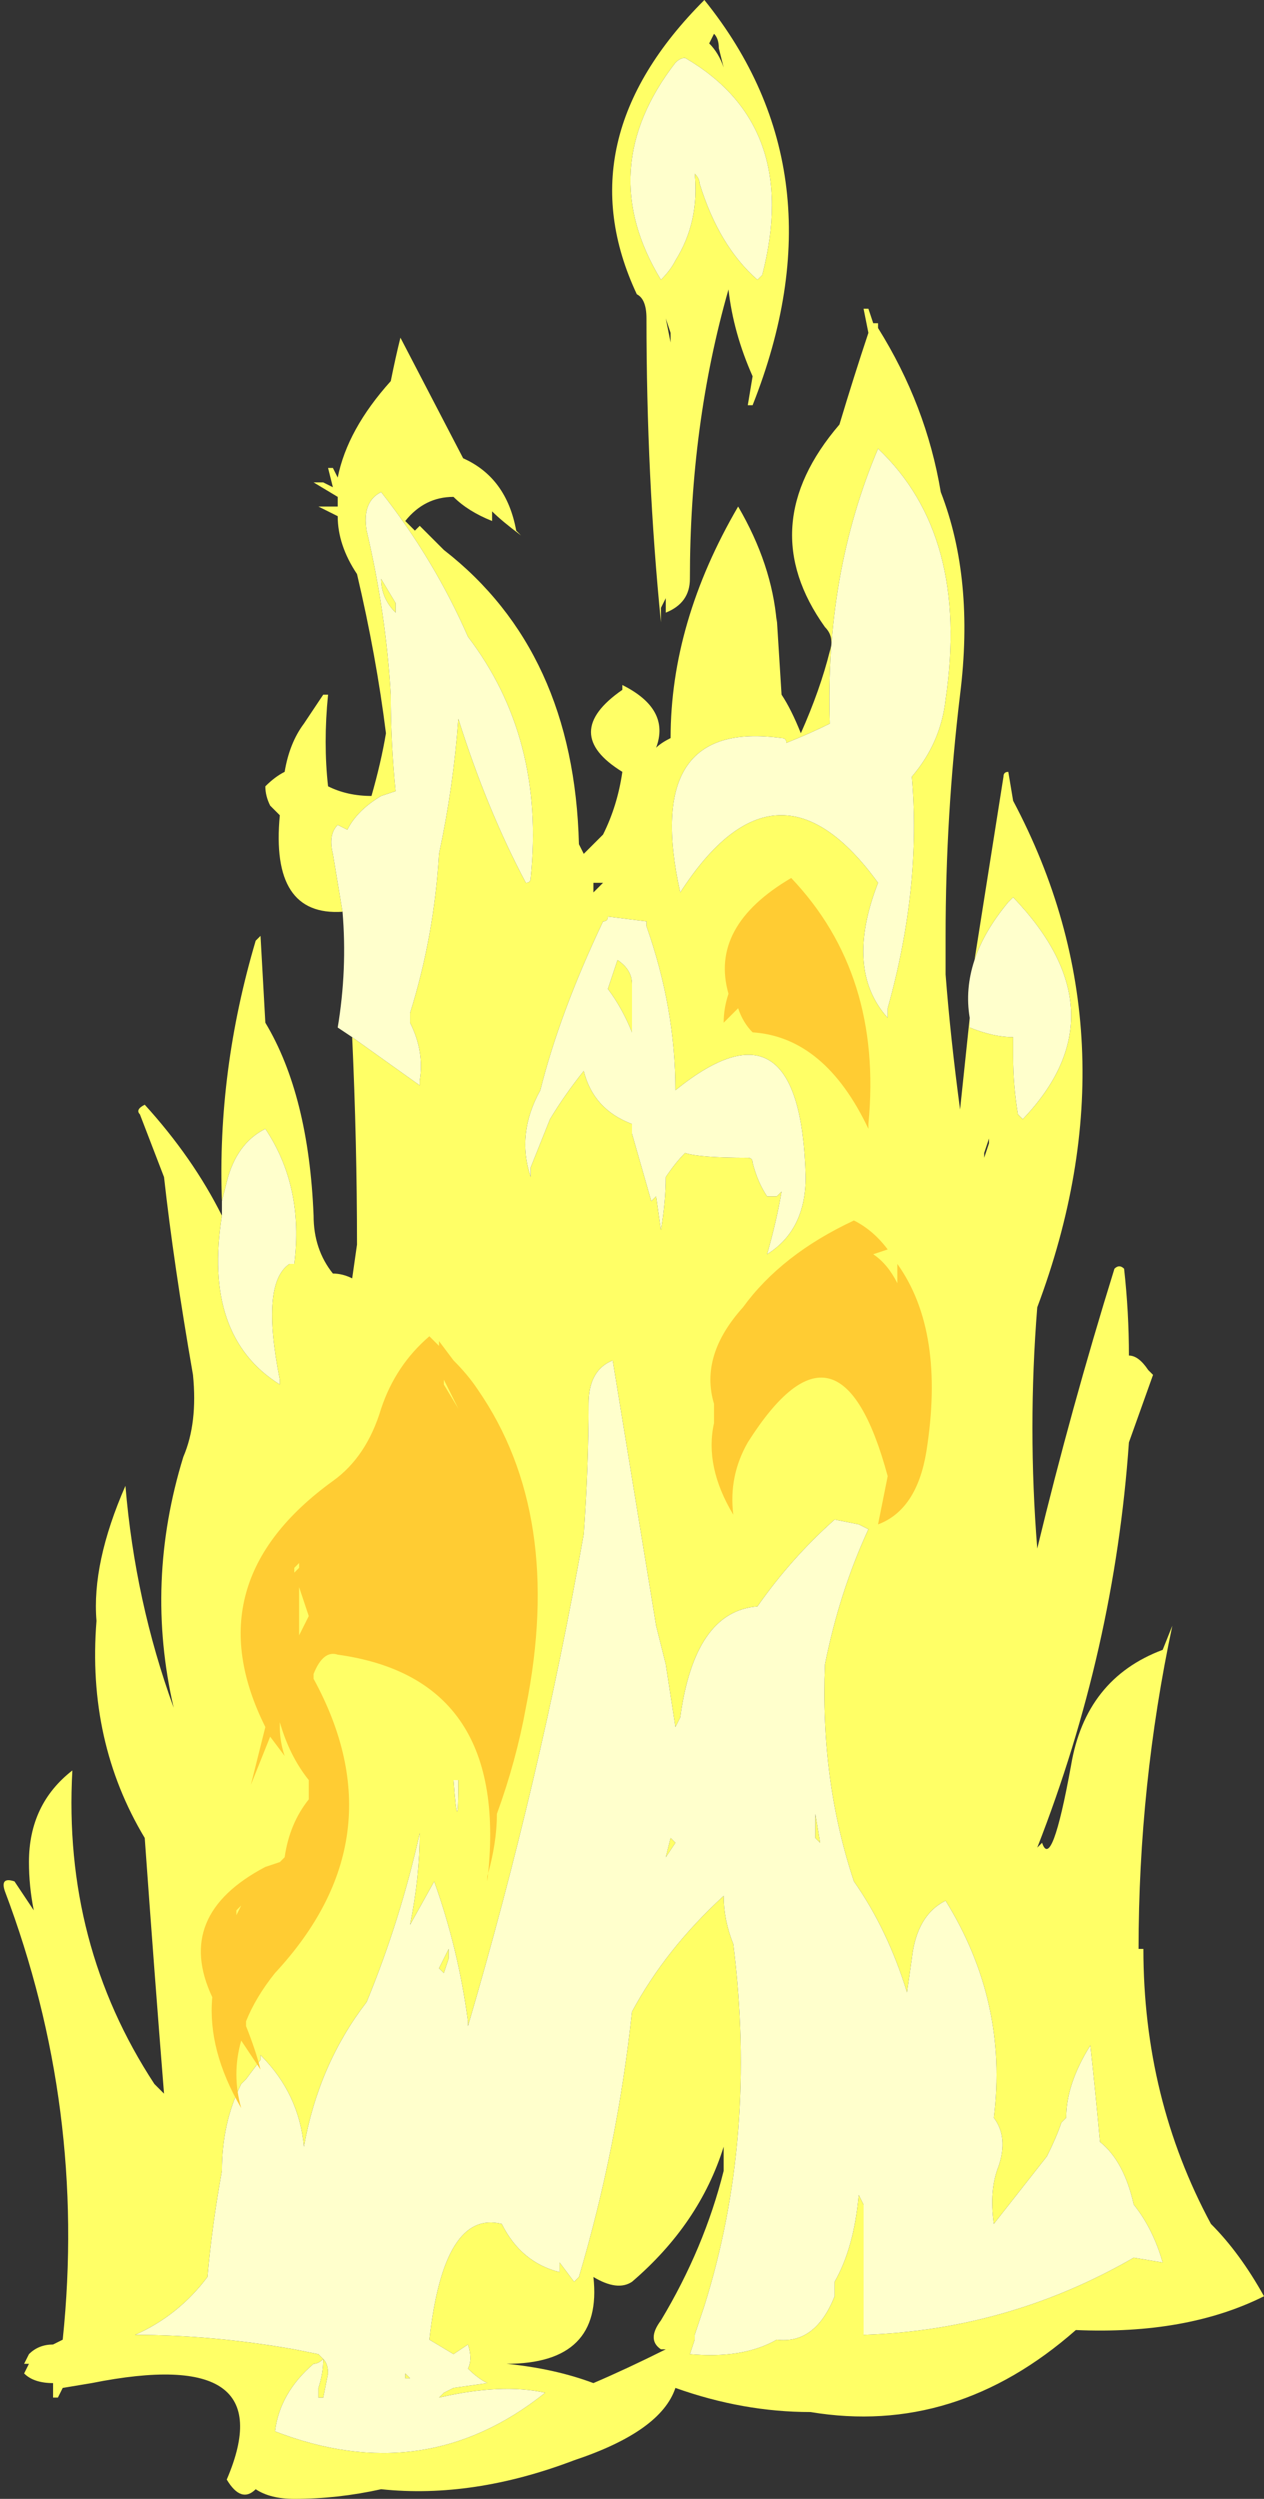 <?xml version="1.0" encoding="UTF-8" standalone="no"?>
<svg xmlns:ffdec="https://www.free-decompiler.com/flash" xmlns:xlink="http://www.w3.org/1999/xlink" ffdec:objectType="shape" height="25.9px" width="13.1px" xmlns="http://www.w3.org/2000/svg">
  <rect width="100%" height="100%" fill="#333333" stroke="none"/>
  <g transform="matrix(1.0, 0.0, 0.0, 1.0, 5.9, 22.8)">
    <path d="M1.6 -22.1 L1.55 -22.3 Q1.55 -22.4 1.5 -22.45 L1.45 -22.35 Q1.55 -22.25 1.6 -22.1 M1.2 -22.2 Q1.15 -22.2 1.1 -22.15 0.25 -21.05 0.95 -19.9 1.05 -20.0 1.1 -20.1 1.35 -20.5 1.3 -21.0 1.35 -20.95 1.35 -20.9 1.55 -20.25 1.95 -19.9 L2.0 -19.95 Q2.4 -21.5 1.2 -22.2 M0.7 -19.75 Q-0.05 -21.35 1.4 -22.8 2.85 -21.0 1.9 -18.6 L1.85 -18.6 1.9 -18.9 Q1.7 -19.35 1.65 -19.8 1.25 -18.4 1.25 -16.8 1.25 -16.55 1.0 -16.45 L1.0 -16.6 0.95 -16.5 Q0.95 -16.4 0.95 -16.35 0.8 -17.85 0.8 -19.5 0.8 -19.7 0.7 -19.75 M1.05 -19.35 L1.0 -19.5 1.05 -19.25 1.05 -19.35 M-2.35 -13.35 Q-3.1 -13.3 -3.0 -14.35 L-3.1 -14.45 Q-3.15 -14.55 -3.15 -14.65 -3.05 -14.75 -2.95 -14.8 -2.9 -15.1 -2.75 -15.3 -2.65 -15.45 -2.55 -15.6 L-2.5 -15.6 Q-2.55 -15.1 -2.5 -14.65 -2.3 -14.55 -2.05 -14.55 -1.95 -14.9 -1.9 -15.2 -2.0 -16.0 -2.2 -16.85 -2.4 -17.15 -2.4 -17.45 L-2.6 -17.55 -2.4 -17.55 -2.4 -17.65 -2.65 -17.8 -2.55 -17.8 -2.45 -17.75 -2.5 -17.95 -2.45 -17.95 -2.4 -17.85 Q-2.3 -18.35 -1.85 -18.85 -1.8 -19.1 -1.75 -19.3 L-1.1 -18.05 Q-0.65 -17.85 -0.55 -17.3 L-0.5 -17.25 Q-0.7 -17.4 -0.8 -17.5 L-0.8 -17.4 Q-1.05 -17.5 -1.2 -17.65 -1.5 -17.65 -1.7 -17.4 L-1.6 -17.3 -1.55 -17.35 -1.3 -17.1 Q0.05 -16.05 0.1 -14.05 L0.15 -13.95 Q0.25 -14.05 0.35 -14.15 0.5 -14.45 0.55 -14.8 -0.1 -15.2 0.55 -15.65 L0.55 -15.7 Q1.05 -15.45 0.9 -15.05 0.95 -15.1 1.05 -15.15 1.05 -16.35 1.75 -17.55 2.1 -16.95 2.15 -16.35 L2.15 -16.4 2.2 -15.6 Q2.3 -15.45 2.4 -15.2 2.6 -15.65 2.7 -16.05 2.75 -16.2 2.65 -16.3 1.9 -17.35 2.8 -18.4 2.95 -18.9 3.1 -19.35 L3.05 -19.6 3.1 -19.6 3.15 -19.45 3.2 -19.45 3.2 -19.4 Q3.7 -18.6 3.85 -17.7 4.2 -16.8 4.05 -15.6 3.9 -14.35 3.9 -13.1 3.9 -12.9 3.9 -12.7 3.95 -12.05 4.05 -11.3 L4.15 -12.25 4.15 -12.15 Q4.4 -12.05 4.6 -12.05 L4.6 -11.85 Q4.6 -11.55 4.65 -11.25 L4.7 -11.2 Q5.75 -12.3 4.6 -13.5 L4.55 -13.45 Q4.3 -13.15 4.2 -12.85 4.35 -13.8 4.5 -14.75 4.5 -14.8 4.55 -14.8 L4.6 -14.5 Q5.9 -12.05 4.85 -9.25 4.75 -8.0 4.85 -6.75 5.2 -8.2 5.65 -9.65 L5.65 -9.65 Q5.7 -9.7 5.75 -9.65 5.8 -9.2 5.8 -8.75 5.9 -8.75 6.0 -8.6 L6.05 -8.55 5.8 -7.85 Q5.65 -5.7 4.85 -3.65 L4.9 -3.7 Q5.0 -3.4 5.2 -4.5 5.35 -5.4 6.15 -5.7 L6.25 -5.95 Q5.9 -4.3 5.9 -2.6 L5.95 -2.6 Q5.95 -1.05 6.65 0.25 6.95 0.55 7.2 1.0 6.4 1.4 5.25 1.35 4.0 2.45 2.5 2.2 1.8 2.2 1.1 1.95 0.95 2.4 0.05 2.7 -1.0 3.1 -1.95 3.0 -2.4 3.1 -2.85 3.1 -3.1 3.1 -3.25 3.0 -3.4 3.15 -3.55 2.9 -2.95 1.5 -4.95 1.9 L-5.25 1.95 -5.3 2.05 -5.35 2.05 -5.35 1.9 Q-5.55 1.9 -5.65 1.8 L-5.6 1.7 -5.65 1.7 -5.6 1.6 Q-5.5 1.5 -5.35 1.5 L-5.25 1.45 Q-5.0 -0.95 -5.85 -3.2 -5.9 -3.35 -5.75 -3.3 L-5.55 -3.0 Q-5.6 -3.25 -5.6 -3.5 -5.6 -4.1 -5.15 -4.45 -5.25 -2.65 -4.3 -1.2 L-4.2 -1.1 Q-4.3 -2.35 -4.4 -3.75 -5.0 -4.75 -4.9 -6.0 -4.95 -6.6 -4.6 -7.4 -4.5 -6.2 -4.1 -5.1 -4.4 -6.4 -4.0 -7.7 -3.85 -8.05 -3.9 -8.55 -4.1 -9.7 -4.2 -10.6 L-4.45 -11.25 Q-4.5 -11.3 -4.4 -11.35 -3.9 -10.8 -3.6 -10.2 -3.8 -8.95 -3.0 -8.45 L-3.0 -8.5 Q-3.2 -9.5 -2.9 -9.7 L-2.85 -9.7 Q-2.75 -10.5 -3.15 -11.1 -3.45 -10.95 -3.55 -10.55 L-3.6 -10.35 Q-3.65 -11.7 -3.25 -13.05 L-3.2 -13.1 -3.15 -12.2 Q-2.7 -11.45 -2.65 -10.2 -2.65 -9.85 -2.45 -9.6 -2.35 -9.6 -2.25 -9.55 L-2.2 -9.9 Q-2.2 -10.95 -2.25 -12.05 L-1.55 -11.55 -1.55 -11.6 Q-1.5 -11.9 -1.65 -12.2 L-1.65 -12.3 Q-1.4 -13.1 -1.35 -13.95 -1.2 -14.65 -1.15 -15.35 -0.85 -14.4 -0.45 -13.65 -0.4 -13.65 -0.4 -13.7 -0.25 -15.15 -1.05 -16.2 -1.4 -17.0 -1.95 -17.7 -2.15 -17.6 -2.1 -17.3 -1.9 -16.45 -1.85 -15.6 -1.85 -15.1 -1.8 -14.6 L-1.95 -14.55 Q-2.2 -14.4 -2.3 -14.2 L-2.4 -14.25 Q-2.5 -14.15 -2.45 -13.95 -2.4 -13.65 -2.35 -13.35 M0.4 -13.3 Q0.4 -13.25 0.35 -13.25 -0.1 -12.3 -0.3 -11.5 -0.55 -11.05 -0.4 -10.6 L-0.4 -10.7 -0.2 -11.2 Q-0.05 -11.45 0.15 -11.7 0.25 -11.3 0.65 -11.15 L0.65 -11.05 Q0.75 -10.7 0.85 -10.35 L0.9 -10.4 0.95 -10.05 Q1.0 -10.35 1.0 -10.6 1.1 -10.75 1.2 -10.85 1.35 -10.8 1.85 -10.8 1.9 -10.8 1.9 -10.75 1.95 -10.55 2.05 -10.4 2.1 -10.4 2.15 -10.4 L2.2 -10.45 Q2.15 -10.15 2.05 -9.8 2.45 -10.05 2.45 -10.6 2.4 -12.55 1.1 -11.5 1.1 -12.35 0.8 -13.2 L0.8 -13.25 0.4 -13.3 M2.25 -15.1 Q2.25 -15.15 2.2 -15.15 0.75 -15.35 1.15 -13.55 2.15 -15.1 3.2 -13.65 2.85 -12.75 3.3 -12.25 3.3 -12.3 3.3 -12.35 3.65 -13.6 3.55 -14.75 3.85 -15.1 3.9 -15.55 4.15 -17.25 3.2 -18.15 2.65 -16.85 2.7 -15.3 2.5 -15.2 2.25 -15.1 M0.25 -13.55 L0.35 -13.65 Q0.3 -13.65 0.25 -13.65 L0.25 -13.55 M0.5 -12.85 Q0.65 -12.75 0.65 -12.6 0.65 -12.35 0.65 -12.1 0.55 -12.35 0.4 -12.55 L0.5 -12.85 M4.35 -10.95 L4.35 -11.0 4.3 -10.85 4.3 -10.8 4.35 -10.95 M1.05 -3.75 L1.1 -3.7 1.0 -3.55 1.05 -3.75 M2.6 -3.7 L2.55 -3.75 Q2.55 -3.85 2.55 -4.0 L2.6 -3.7 M0.45 -8.7 Q0.2 -8.6 0.2 -8.25 0.2 -7.6 0.15 -6.9 -0.3 -4.35 -1.05 -1.8 L-1.05 -1.85 Q-1.15 -2.6 -1.4 -3.3 L-1.65 -2.85 Q-1.55 -3.35 -1.55 -3.8 -1.75 -2.9 -2.1 -2.05 -2.6 -1.4 -2.75 -0.55 -2.8 -1.1 -3.2 -1.5 L-3.2 -1.45 -3.35 -1.25 -3.4 -1.2 Q-3.6 -0.8 -3.6 -0.3 -3.7 0.25 -3.75 0.8 -4.05 1.2 -4.5 1.4 -3.7 1.4 -2.85 1.55 L-2.6 1.6 -2.55 1.65 Q-2.6 1.7 -2.65 1.7 -3.0 2.0 -3.05 2.4 -1.5 3.0 -0.25 2.0 -0.7 1.9 -1.35 2.05 L-1.3 2.0 -1.2 1.95 -0.85 1.9 Q-0.95 1.85 -1.05 1.75 -1.0 1.65 -1.05 1.5 L-1.2 1.6 -1.45 1.45 Q-1.3 0.1 -0.7 0.25 -0.5 0.65 -0.1 0.75 L-0.1 0.65 0.05 0.85 0.1 0.8 Q0.5 -0.55 0.65 -1.95 1.0 -2.6 1.6 -3.15 1.6 -2.9 1.7 -2.65 1.95 -0.65 1.4 1.1 1.35 1.25 1.3 1.4 L1.3 1.45 1.25 1.6 Q1.8 1.65 2.15 1.45 2.55 1.5 2.75 1.0 L2.75 0.85 Q2.95 0.5 3.0 -0.05 L3.05 0.05 Q3.05 0.7 3.05 1.4 4.55 1.35 5.85 0.6 L6.15 0.65 Q6.05 0.3 5.85 0.05 5.75 -0.4 5.5 -0.6 5.45 -1.15 5.4 -1.6 5.15 -1.2 5.15 -0.85 L5.1 -0.8 Q5.05 -0.65 4.95 -0.45 L4.4 0.25 Q4.35 -0.1 4.45 -0.35 4.55 -0.65 4.4 -0.85 4.55 -2.05 3.9 -3.1 3.6 -2.95 3.55 -2.5 L3.5 -2.15 Q3.3 -2.8 2.95 -3.3 2.6 -4.35 2.65 -5.55 2.8 -6.3 3.1 -6.95 L3.0 -7.0 2.75 -7.05 Q2.3 -6.65 1.95 -6.15 1.3 -6.1 1.15 -5.0 L1.1 -4.9 1.0 -5.55 0.9 -5.95 0.45 -8.7 M1.6 -0.55 Q1.35 0.25 0.65 0.85 0.5 0.95 0.25 0.8 0.35 1.7 -0.65 1.7 -0.15 1.75 0.25 1.9 0.6 1.75 1.0 1.55 L0.95 1.55 Q0.8 1.45 0.95 1.25 1.4 0.5 1.6 -0.3 L1.6 -0.55 M-1.8 -16.55 L-1.8 -16.45 Q-1.95 -16.6 -1.95 -16.8 -1.95 -16.85 -1.95 -16.8 L-1.8 -16.55 M-2.55 1.65 Q-2.5 1.7 -2.5 1.8 L-2.55 2.05 -2.6 2.05 Q-2.6 2.0 -2.6 1.95 -2.55 1.8 -2.55 1.65 M-1.7 1.85 L-1.7 1.8 -1.65 1.85 -1.7 1.85 M-0.35 -0.15 L-0.35 -0.15 M-1.35 -2.4 L-1.25 -2.6 -1.25 -2.5 -1.3 -2.35 -1.35 -2.4 M-1.2 -4.35 Q-1.15 -3.7 -1.15 -4.35 L-1.2 -4.35" fill="#ffff66" fill-rule="evenodd" stroke="none"/>
    <path d="M1.2 -22.2 Q2.4 -21.5 2.0 -19.95 L1.95 -19.9 Q1.55 -20.25 1.35 -20.9 1.35 -20.95 1.3 -21.0 1.35 -20.5 1.1 -20.1 1.05 -20.0 0.95 -19.9 0.25 -21.05 1.1 -22.15 1.15 -22.2 1.2 -22.2 M4.15 -12.25 Q4.1 -12.55 4.2 -12.85 4.3 -13.15 4.55 -13.45 L4.6 -13.5 Q5.75 -12.3 4.7 -11.2 L4.65 -11.25 Q4.6 -11.55 4.6 -11.85 L4.6 -12.05 Q4.4 -12.05 4.15 -12.15 L4.15 -12.25 M-3.6 -10.2 L-3.6 -10.35 -3.55 -10.55 Q-3.45 -10.95 -3.15 -11.1 -2.75 -10.5 -2.85 -9.7 L-2.9 -9.7 Q-3.2 -9.5 -3.0 -8.5 L-3.0 -8.45 Q-3.8 -8.95 -3.6 -10.2 M-2.25 -12.05 L-2.4 -12.15 Q-2.3 -12.75 -2.35 -13.35 -2.4 -13.65 -2.45 -13.95 -2.5 -14.15 -2.4 -14.25 L-2.3 -14.2 Q-2.2 -14.4 -1.95 -14.55 L-1.8 -14.6 Q-1.85 -15.1 -1.85 -15.6 -1.9 -16.45 -2.1 -17.3 -2.15 -17.6 -1.95 -17.7 -1.4 -17.0 -1.05 -16.2 -0.25 -15.15 -0.4 -13.7 -0.4 -13.65 -0.45 -13.65 -0.85 -14.4 -1.15 -15.35 -1.2 -14.65 -1.35 -13.95 -1.4 -13.1 -1.65 -12.3 L-1.65 -12.2 Q-1.5 -11.9 -1.55 -11.6 L-1.55 -11.55 -2.25 -12.05 M2.25 -15.1 Q2.5 -15.2 2.7 -15.3 2.65 -16.85 3.2 -18.15 4.15 -17.25 3.9 -15.55 3.85 -15.1 3.55 -14.75 3.65 -13.6 3.3 -12.35 3.3 -12.3 3.3 -12.25 2.85 -12.75 3.2 -13.65 2.15 -15.1 1.15 -13.55 0.75 -15.35 2.2 -15.15 2.25 -15.15 2.25 -15.1 M0.4 -13.3 L0.8 -13.25 0.8 -13.2 Q1.1 -12.35 1.1 -11.5 2.4 -12.55 2.45 -10.6 2.45 -10.05 2.05 -9.8 2.15 -10.15 2.2 -10.45 L2.15 -10.4 Q2.1 -10.4 2.05 -10.4 1.95 -10.55 1.9 -10.75 1.9 -10.8 1.85 -10.8 1.35 -10.8 1.2 -10.85 1.1 -10.75 1.0 -10.6 1.0 -10.35 0.95 -10.05 L0.9 -10.4 0.85 -10.35 Q0.75 -10.7 0.65 -11.05 L0.65 -11.15 Q0.25 -11.3 0.15 -11.7 -0.05 -11.45 -0.2 -11.2 L-0.4 -10.7 -0.4 -10.6 Q-0.55 -11.05 -0.3 -11.5 -0.1 -12.3 0.35 -13.25 0.4 -13.25 0.4 -13.3 M0.5 -12.85 L0.4 -12.55 Q0.55 -12.35 0.65 -12.1 0.65 -12.35 0.65 -12.6 0.65 -12.75 0.5 -12.85 M0.45 -8.7 L0.9 -5.95 1.0 -5.55 1.1 -4.9 1.15 -5.0 Q1.3 -6.1 1.95 -6.15 2.3 -6.65 2.75 -7.05 L3.0 -7.0 3.1 -6.95 Q2.8 -6.3 2.65 -5.55 2.6 -4.35 2.95 -3.3 3.3 -2.8 3.5 -2.15 L3.55 -2.5 Q3.6 -2.95 3.9 -3.1 4.55 -2.05 4.4 -0.85 4.55 -0.65 4.45 -0.35 4.35 -0.1 4.4 0.25 L4.95 -0.45 Q5.05 -0.65 5.1 -0.8 L5.15 -0.85 Q5.15 -1.2 5.4 -1.6 5.45 -1.15 5.5 -0.6 5.75 -0.4 5.85 0.05 6.05 0.3 6.15 0.65 L5.85 0.6 Q4.55 1.35 3.05 1.4 3.05 0.7 3.05 0.05 L3.0 -0.05 Q2.95 0.5 2.75 0.85 L2.75 1.0 Q2.55 1.5 2.15 1.45 1.8 1.65 1.25 1.6 L1.3 1.45 1.3 1.4 Q1.35 1.25 1.4 1.1 1.95 -0.65 1.7 -2.65 1.6 -2.9 1.6 -3.15 1.0 -2.6 0.65 -1.95 0.5 -0.55 0.1 0.8 L0.05 0.85 -0.1 0.65 -0.1 0.75 Q-0.5 0.65 -0.7 0.25 -1.3 0.1 -1.45 1.45 L-1.2 1.6 -1.05 1.5 Q-1.0 1.65 -1.05 1.75 -0.95 1.85 -0.85 1.9 L-1.2 1.95 -1.3 2.0 -1.35 2.05 Q-0.7 1.9 -0.25 2.0 -1.5 3.0 -3.05 2.4 -3.0 2.0 -2.65 1.7 -2.6 1.7 -2.55 1.65 L-2.6 1.6 -2.85 1.55 Q-3.7 1.4 -4.5 1.4 -4.05 1.2 -3.75 0.8 -3.7 0.25 -3.6 -0.3 -3.6 -0.8 -3.4 -1.2 L-3.35 -1.25 -3.2 -1.45 -3.2 -1.5 Q-2.8 -1.1 -2.75 -0.55 -2.6 -1.4 -2.1 -2.05 -1.75 -2.9 -1.55 -3.8 -1.55 -3.35 -1.65 -2.85 L-1.4 -3.3 Q-1.15 -2.6 -1.05 -1.85 L-1.05 -1.8 Q-0.3 -4.35 0.15 -6.9 0.2 -7.6 0.2 -8.25 0.2 -8.6 0.45 -8.7 M2.6 -3.7 L2.55 -4.0 Q2.55 -3.85 2.55 -3.75 L2.6 -3.7 M1.05 -3.75 L1.0 -3.55 1.1 -3.7 1.05 -3.75 M-1.8 -16.55 L-1.95 -16.8 Q-1.95 -16.85 -1.95 -16.8 -1.95 -16.6 -1.8 -16.45 L-1.8 -16.55 M-1.2 -4.35 L-1.15 -4.35 Q-1.15 -3.7 -1.2 -4.35 M-1.35 -2.4 L-1.3 -2.35 -1.25 -2.5 -1.25 -2.6 -1.35 -2.4 M-0.35 -0.15 L-0.35 -0.15 M-1.7 1.85 L-1.65 1.85 -1.7 1.8 -1.7 1.85 M-2.55 1.65 Q-2.55 1.8 -2.6 1.95 -2.6 2.0 -2.6 2.05 L-2.55 2.05 -2.5 1.8 Q-2.5 1.7 -2.55 1.65" fill="#ffffcc" fill-rule="evenodd" stroke="none"/>
    <path d="M1.6 -12.2 Q1.6 -12.35 1.65 -12.5 1.45 -13.2 2.3 -13.7 3.25 -12.7 3.1 -11.15 L3.1 -11.1 Q2.65 -12.05 1.9 -12.1 1.8 -12.2 1.75 -12.35 L1.6 -12.2 M3.4 -9.5 L3.4 -9.7 Q3.9 -9.0 3.7 -7.75 3.6 -7.15 3.2 -7.0 L3.3 -7.5 Q2.8 -9.35 1.85 -7.85 1.65 -7.5 1.7 -7.1 1.4 -7.6 1.5 -8.05 1.5 -8.15 1.5 -8.25 1.35 -8.75 1.8 -9.25 2.2 -9.8 2.95 -10.15 3.15 -10.05 3.3 -9.85 L3.15 -9.8 Q3.3 -9.7 3.4 -9.5 M-1.3 -8.5 L-1.3 -8.45 -1.15 -8.2 -1.3 -8.5 M-1.2 -8.7 Q-1.05 -8.55 -0.95 -8.4 -0.05 -7.1 -0.45 -5.1 -0.55 -4.55 -0.75 -4.0 -0.75 -3.7 -0.85 -3.35 L-0.85 -3.3 Q-0.6 -5.4 -2.4 -5.65 -2.55 -5.7 -2.65 -5.45 L-2.65 -5.4 Q-1.75 -3.75 -3.05 -2.35 -3.25 -2.1 -3.35 -1.85 L-3.35 -1.8 Q-3.25 -1.55 -3.2 -1.35 L-3.4 -1.65 Q-3.5 -1.3 -3.4 -0.95 -3.75 -1.55 -3.7 -2.1 -4.1 -2.95 -3.15 -3.45 L-3.0 -3.5 -2.95 -3.55 Q-2.9 -3.9 -2.7 -4.15 L-2.7 -4.35 Q-2.9 -4.6 -3.0 -4.95 L-3.0 -4.9 Q-3.0 -4.75 -2.95 -4.6 L-3.1 -4.8 -3.3 -4.3 -3.15 -4.9 Q-3.9 -6.4 -2.45 -7.45 -2.1 -7.7 -1.95 -8.2 -1.8 -8.65 -1.45 -8.95 L-1.35 -8.85 -1.35 -8.9 -1.2 -8.7 M-0.95 -7.75 L-0.95 -7.75 M-2.8 -6.35 L-2.8 -5.85 -2.7 -6.05 Q-2.75 -6.2 -2.8 -6.35 M-2.85 -6.55 L-2.85 -6.5 -2.8 -6.55 -2.8 -6.6 -2.85 -6.55 M-2.6 -5.85 L-2.6 -5.85 M-3.45 -2.95 L-3.4 -3.05 -3.45 -3.0 -3.45 -2.95" fill="#ffcc33" fill-rule="evenodd" stroke="none"/>
  </g>
</svg>
